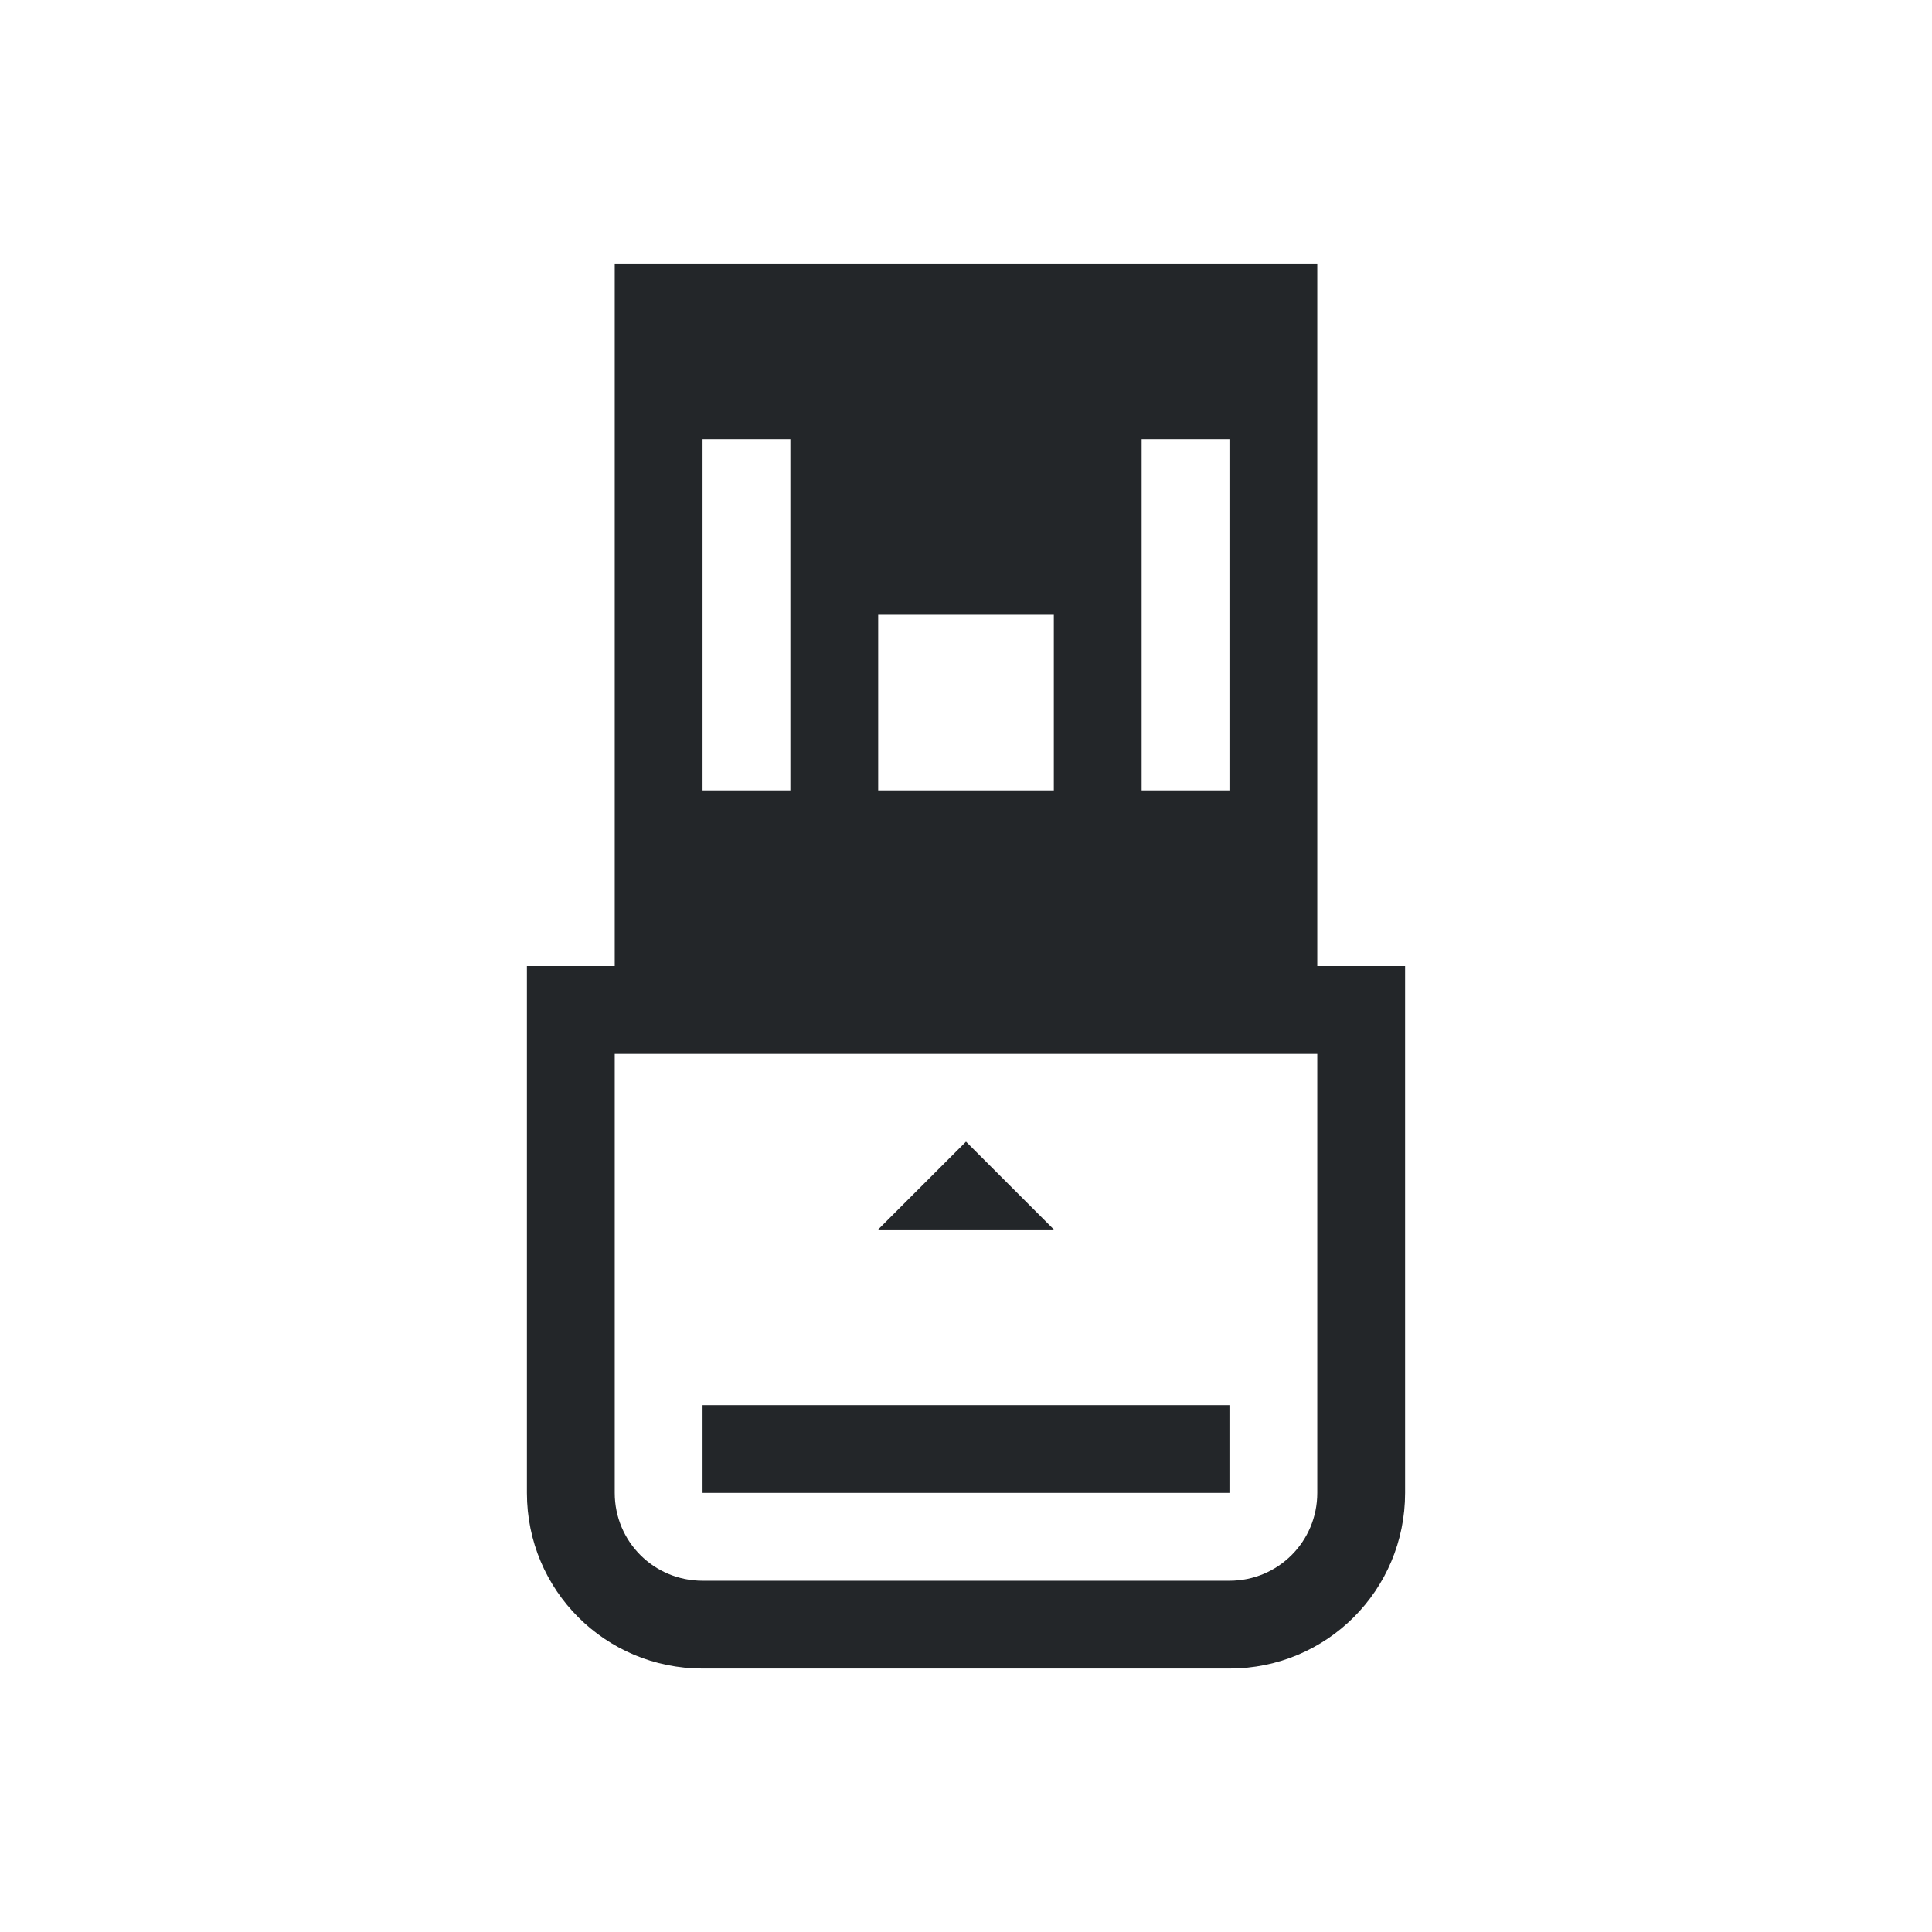 <svg xmlns="http://www.w3.org/2000/svg" viewBox="0 0 22 22">
  <defs
     id="defs3051">
    <style
       type="text/css"
       id="current-color-scheme">
      .ColorScheme-Text {
        color:#232629;
      }
      </style>
  </defs>
  <path
     style="fill:currentColor;fill-opacity:1"
     d="M 7 3 L 7 11 L 6 11 L 6 12 L 6 15 L 6 16 L 6 17 C 6 18.108 6.892 19 8 19 L 14 19 C 15.108 19 16 18.108 16 17 L 16 16 L 16 15 L 16 12 L 16 11 L 15 11 L 15 3 L 7 3 z M 8 5 L 9 5 L 9 9 L 8 9 L 8 5 z M 13 5 L 14 5 L 14 9 L 13 9 L 13 5 z M 10 7 L 12 7 L 12 9 L 10 9 L 10 7 z M 7 12 L 15 12 L 15 15 L 15 16 L 15 17 C 15 17.554 14.554 18 14 18 L 8 18 C 7.446 18 7 17.554 7 17 L 7 16 L 7 15 L 7 12 z M 11 13 L 10 14 L 12 14 L 11 13 z M 8 16 L 8 17 L 14 17 L 14 16 L 8 16 z "
     class="ColorScheme-Text"/>
</svg>

